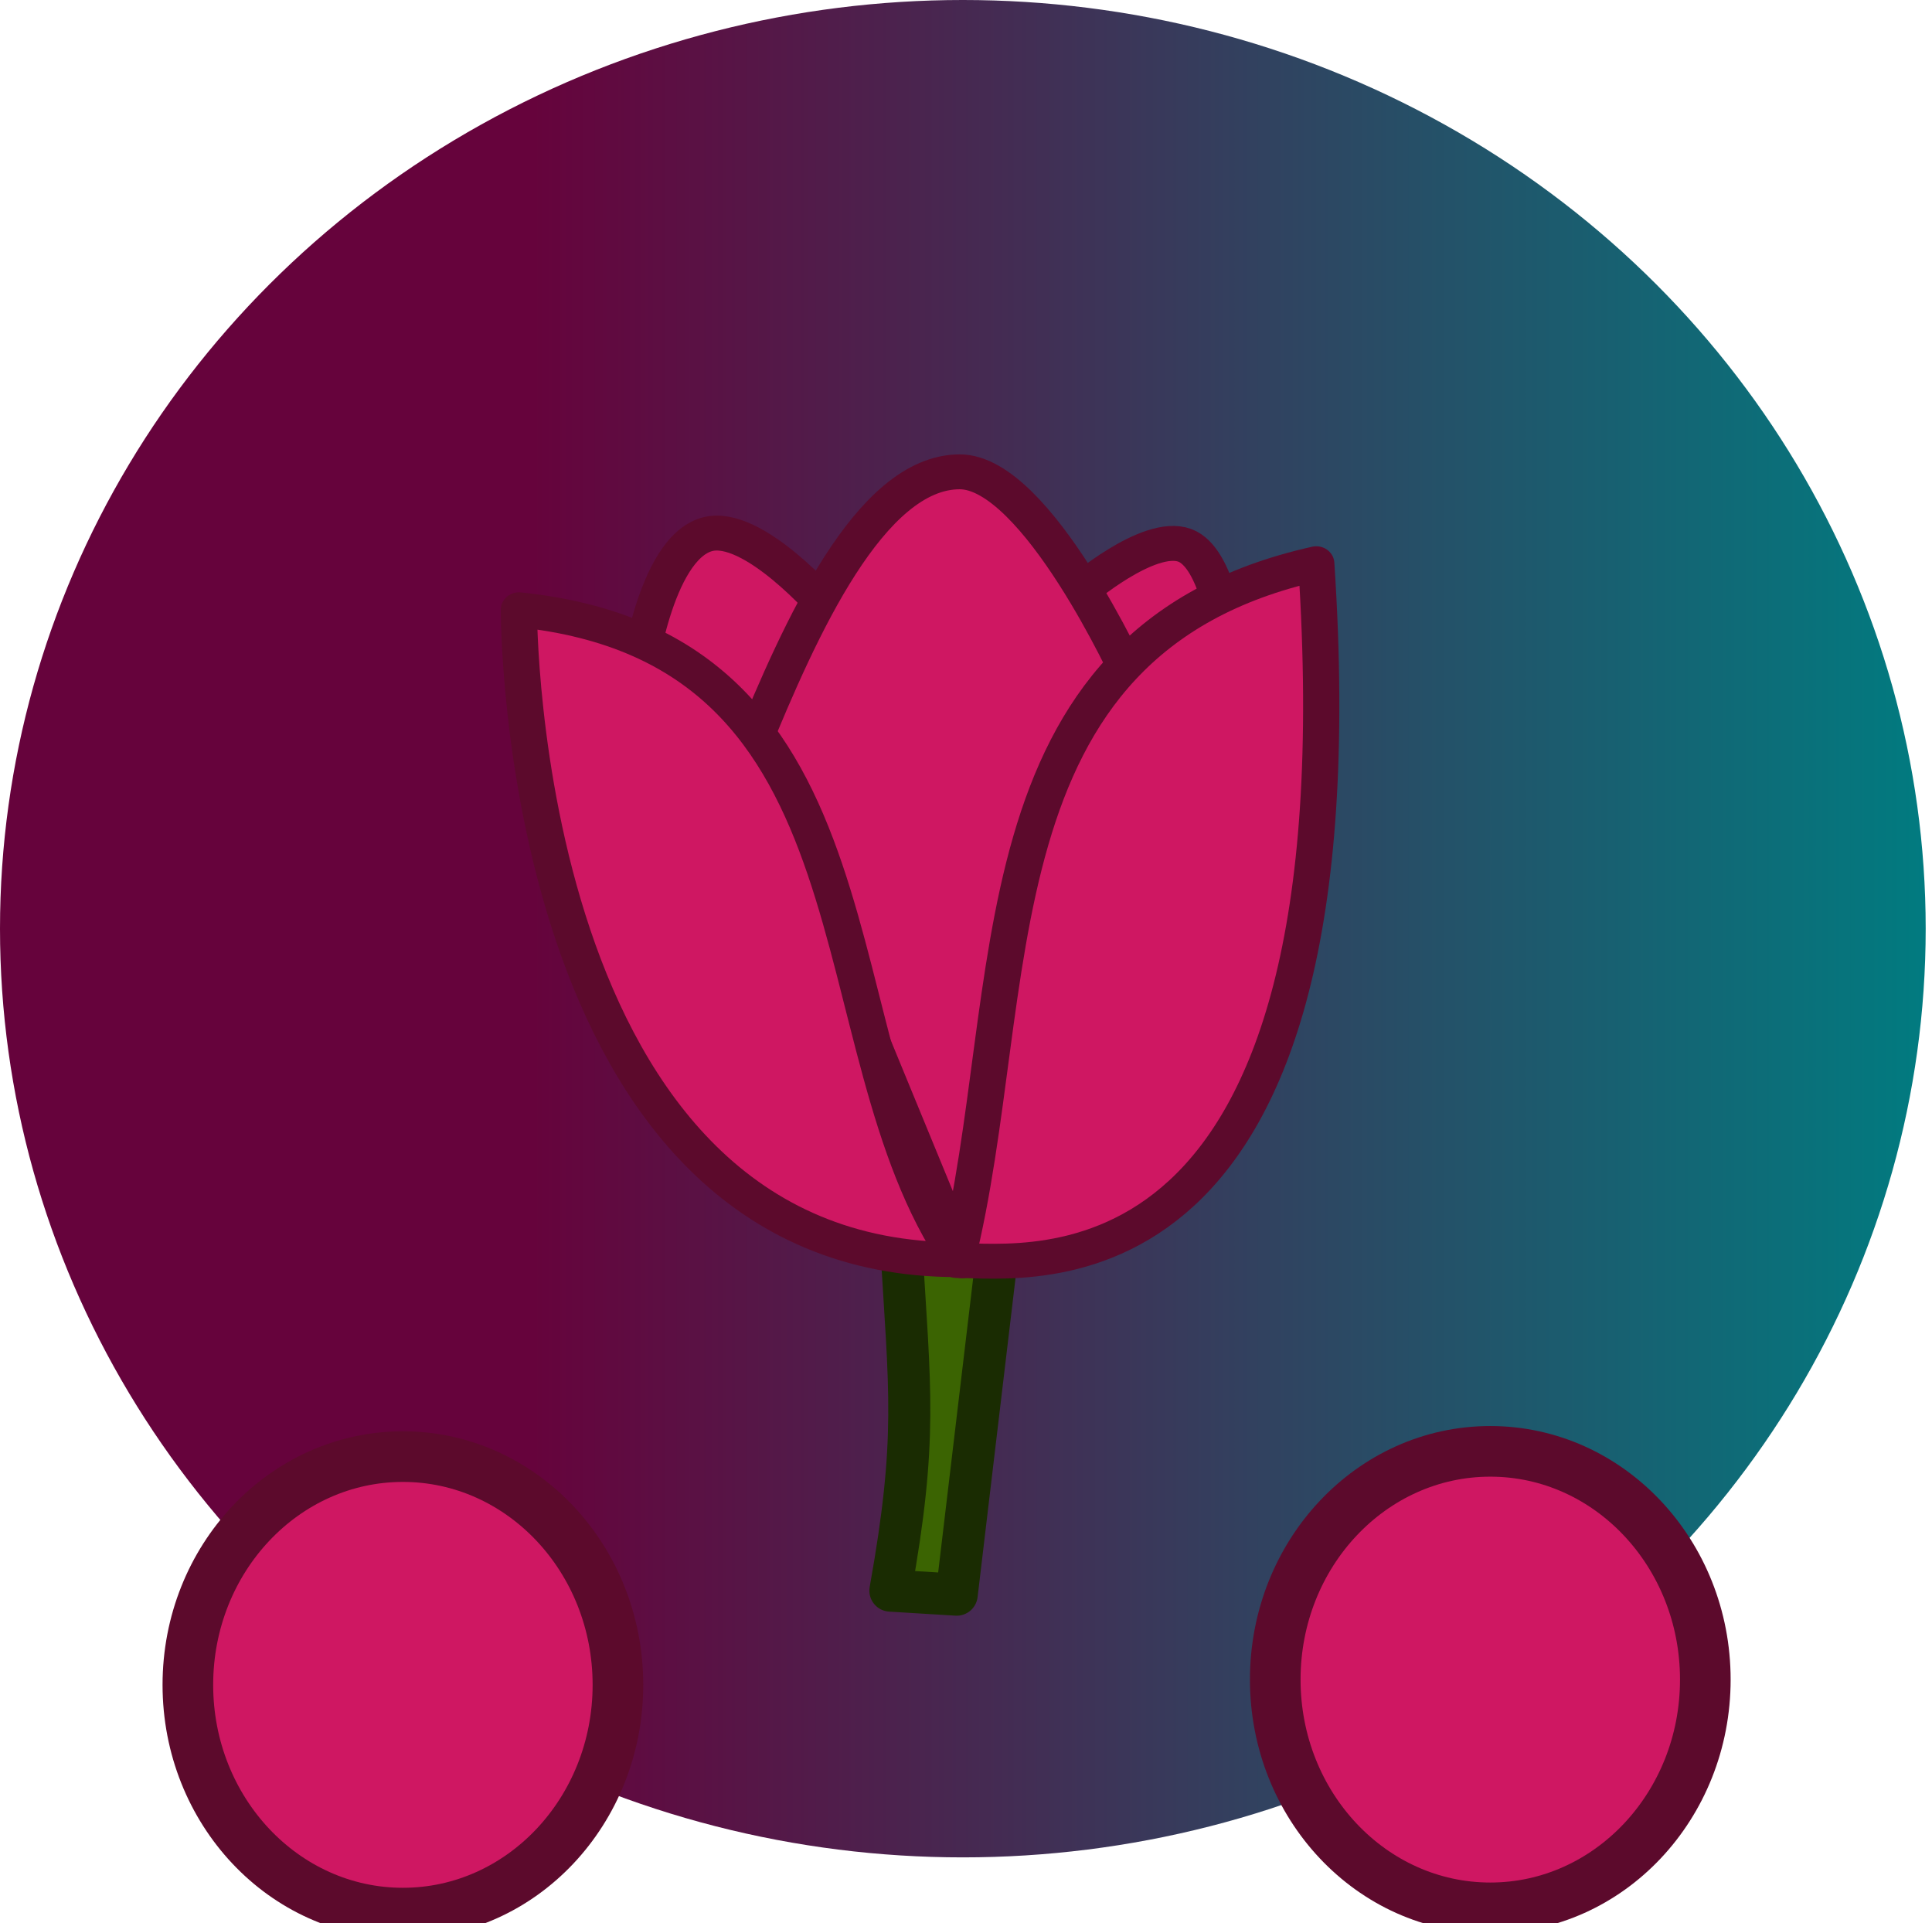 <?xml version="1.0" encoding="UTF-8" standalone="no"?>
<!-- Created with Inkscape (http://www.inkscape.org/) -->

<svg
   width="23.89mm"
   height="23.777mm"
   viewBox="0 0 23.89 23.777"
   version="1.1"
   id="svg1"
   xml:space="preserve"
   sodipodi:docname="tulip.svg"
   inkscape:version="1.2.2 (732a01da63, 2022-12-09)"
   xmlns:inkscape="http://www.inkscape.org/namespaces/inkscape"
   xmlns:sodipodi="http://sodipodi.sourceforge.net/DTD/sodipodi-0.dtd"
   xmlns:xlink="http://www.w3.org/1999/xlink"
   xmlns="http://www.w3.org/2000/svg"
   xmlns:svg="http://www.w3.org/2000/svg"><sodipodi:namedview
     id="namedview1"
     pagecolor="#ffffff"
     bordercolor="#000000"
     borderopacity="0.25"
     inkscape:showpageshadow="2"
     inkscape:pageopacity="0.0"
     inkscape:pagecheckerboard="0"
     inkscape:deskcolor="#d1d1d1"
     inkscape:document-units="mm"
     showgrid="false"
     inkscape:zoom="4.051698"
     inkscape:cx="53.310982"
     inkscape:cy="27.519326"
     inkscape:window-width="1920"
     inkscape:window-height="991"
     inkscape:window-x="-9"
     inkscape:window-y="-9"
     inkscape:window-maximized="1"
     inkscape:current-layer="layer1" /><defs
     id="defs1"><linearGradient
       id="linearGradient1"
       inkscape:collect="always"><stop
         style="stop-color:#66033c;stop-opacity:1;"
         offset="0.276"
         id="stop1" /><stop
         style="stop-color:#017b80;stop-opacity:1;"
         offset="1"
         id="stop2" /></linearGradient><linearGradient
       inkscape:collect="always"
       xlink:href="#linearGradient1"
       id="linearGradient2"
       x1="16.775"
       y1="23.209"
       x2="40.587"
       y2="23.209"
       gradientUnits="userSpaceOnUse"
       gradientTransform="matrix(1,0,0,0.964,-15.73,-11.161)" /></defs><g
     inkscape:label="Layer 1"
     inkscape:groupmode="layer"
     id="layer1"
     transform="translate(-1.045,0.261)"><ellipse
       style="fill:url(#linearGradient2);fill-rule:evenodd;stroke:#4d3e00;stroke-width:0;stroke-linecap:round;stroke-linejoin:round;stroke-dasharray:none"
       id="path1"
       cx="12.951"
       cy="11.221"
       rx="11.906"
       ry="11.482" /><path
       style="fill:#3b6402;fill-opacity:1;fill-rule:evenodd;stroke:#1a2c02;stroke-width:0.52;stroke-linecap:round;stroke-linejoin:round;stroke-dasharray:none;stroke-opacity:1"
       d="m 12.186,15.093 c 0.112,1.863 0.205,2.436 -0.131,4.312 l 0.82,0.05 0.505,-4.246 z"
       id="path7"
       sodipodi:nodetypes="ccccc" /><g
       id="g7"
       transform="matrix(0.164,0.042,-0.044,0.158,11.714,18.627)"
       style="fill:#cf1762;fill-opacity:1"><path
         style="fill:#cf1762;fill-opacity:1;fill-rule:evenodd;stroke:#5c0a2c;stroke-width:0.448;stroke-linecap:round;stroke-linejoin:round;stroke-dasharray:none;stroke-opacity:1"
         d="m 30.646,17.512 c 0,0 0.856,-0.767 1.303,-0.597 0.411,0.156 0.531,1.208 0.531,1.208 -0.834,0.615 -1.777,1.631 -1.834,-0.611 z"
         id="path5"
         sodipodi:nodetypes="cscc"
         transform="matrix(5.693,-1.526,1.526,5.693,-204.299,-125.321)" /><path
         style="fill:#cf1762;fill-opacity:1;fill-rule:evenodd;stroke:#5c0a2c;stroke-width:0.448;stroke-linecap:round;stroke-linejoin:round;stroke-dasharray:none;stroke-opacity:1"
         d="m 25.192,18.616 c 0,0 0.201,-1.662 0.854,-1.853 0.566,-0.166 1.49,0.953 1.49,0.953 -0.278,2.991 -1.122,2.959 -2.344,0.9 z"
         id="path4"
         sodipodi:nodetypes="cscc"
         transform="matrix(5.693,-1.526,1.526,5.693,-204.299,-125.321)" /><path
         style="fill:#cf1762;fill-opacity:1;fill-rule:evenodd;stroke:#5c0a2c;stroke-width:2.638;stroke-linecap:round;stroke-linejoin:round;stroke-dasharray:none;stroke-opacity:1"
         d="m -23.131,-54.831 c 1.098,-9.683 2.96,-22.417 9.258,-24.105 5.439,-1.457 16.079,11.873 16.079,11.873 L 1.754,-21.351 Z"
         id="path3"
         sodipodi:nodetypes="csccc" /><path
         style="fill:#cf1762;fill-opacity:1;fill-rule:evenodd;stroke:#5c0a2c;stroke-width:2.638;stroke-linecap:round;stroke-linejoin:round;stroke-dasharray:none;stroke-opacity:1"
         d="m -42.194,-60.613 c 0,0 12.606,47.571 43.673,39.246 C -13.016,-34.214 -14.94,-64.835 -42.194,-60.613 Z"
         id="path2"
         sodipodi:nodetypes="ccc" /><path
         style="fill:#cf1762;fill-opacity:1;fill-rule:evenodd;stroke:#5c0a2c;stroke-width:2.638;stroke-linecap:round;stroke-linejoin:round;stroke-dasharray:none;stroke-opacity:1"
         d="M 1.371,-21.271 C 6.355,-22.621 31.209,-25.078 13.023,-78.895 -9.991,-66.701 0.815,-42.107 1.371,-21.271 Z"
         id="path6"
         sodipodi:nodetypes="ccc" /></g><ellipse
       style="fill:#cf1762;fill-opacity:1;fill-rule:evenodd;stroke:#5c0a2c;stroke-width:0.626;stroke-linecap:round;stroke-linejoin:round;stroke-dasharray:none;stroke-opacity:1"
       id="circle8"
       cx="6.027"
       cy="20.57"
       rx="2.659"
       ry="2.822" /><ellipse
       style="fill:#cf1762;fill-opacity:1;fill-rule:evenodd;stroke:#5c0a2c;stroke-width:0.626;stroke-linecap:round;stroke-linejoin:round;stroke-dasharray:none;stroke-opacity:1"
       id="circle8-0"
       cx="19.473"
       cy="20.505"
       rx="2.659"
       ry="2.822" /></g></svg>

